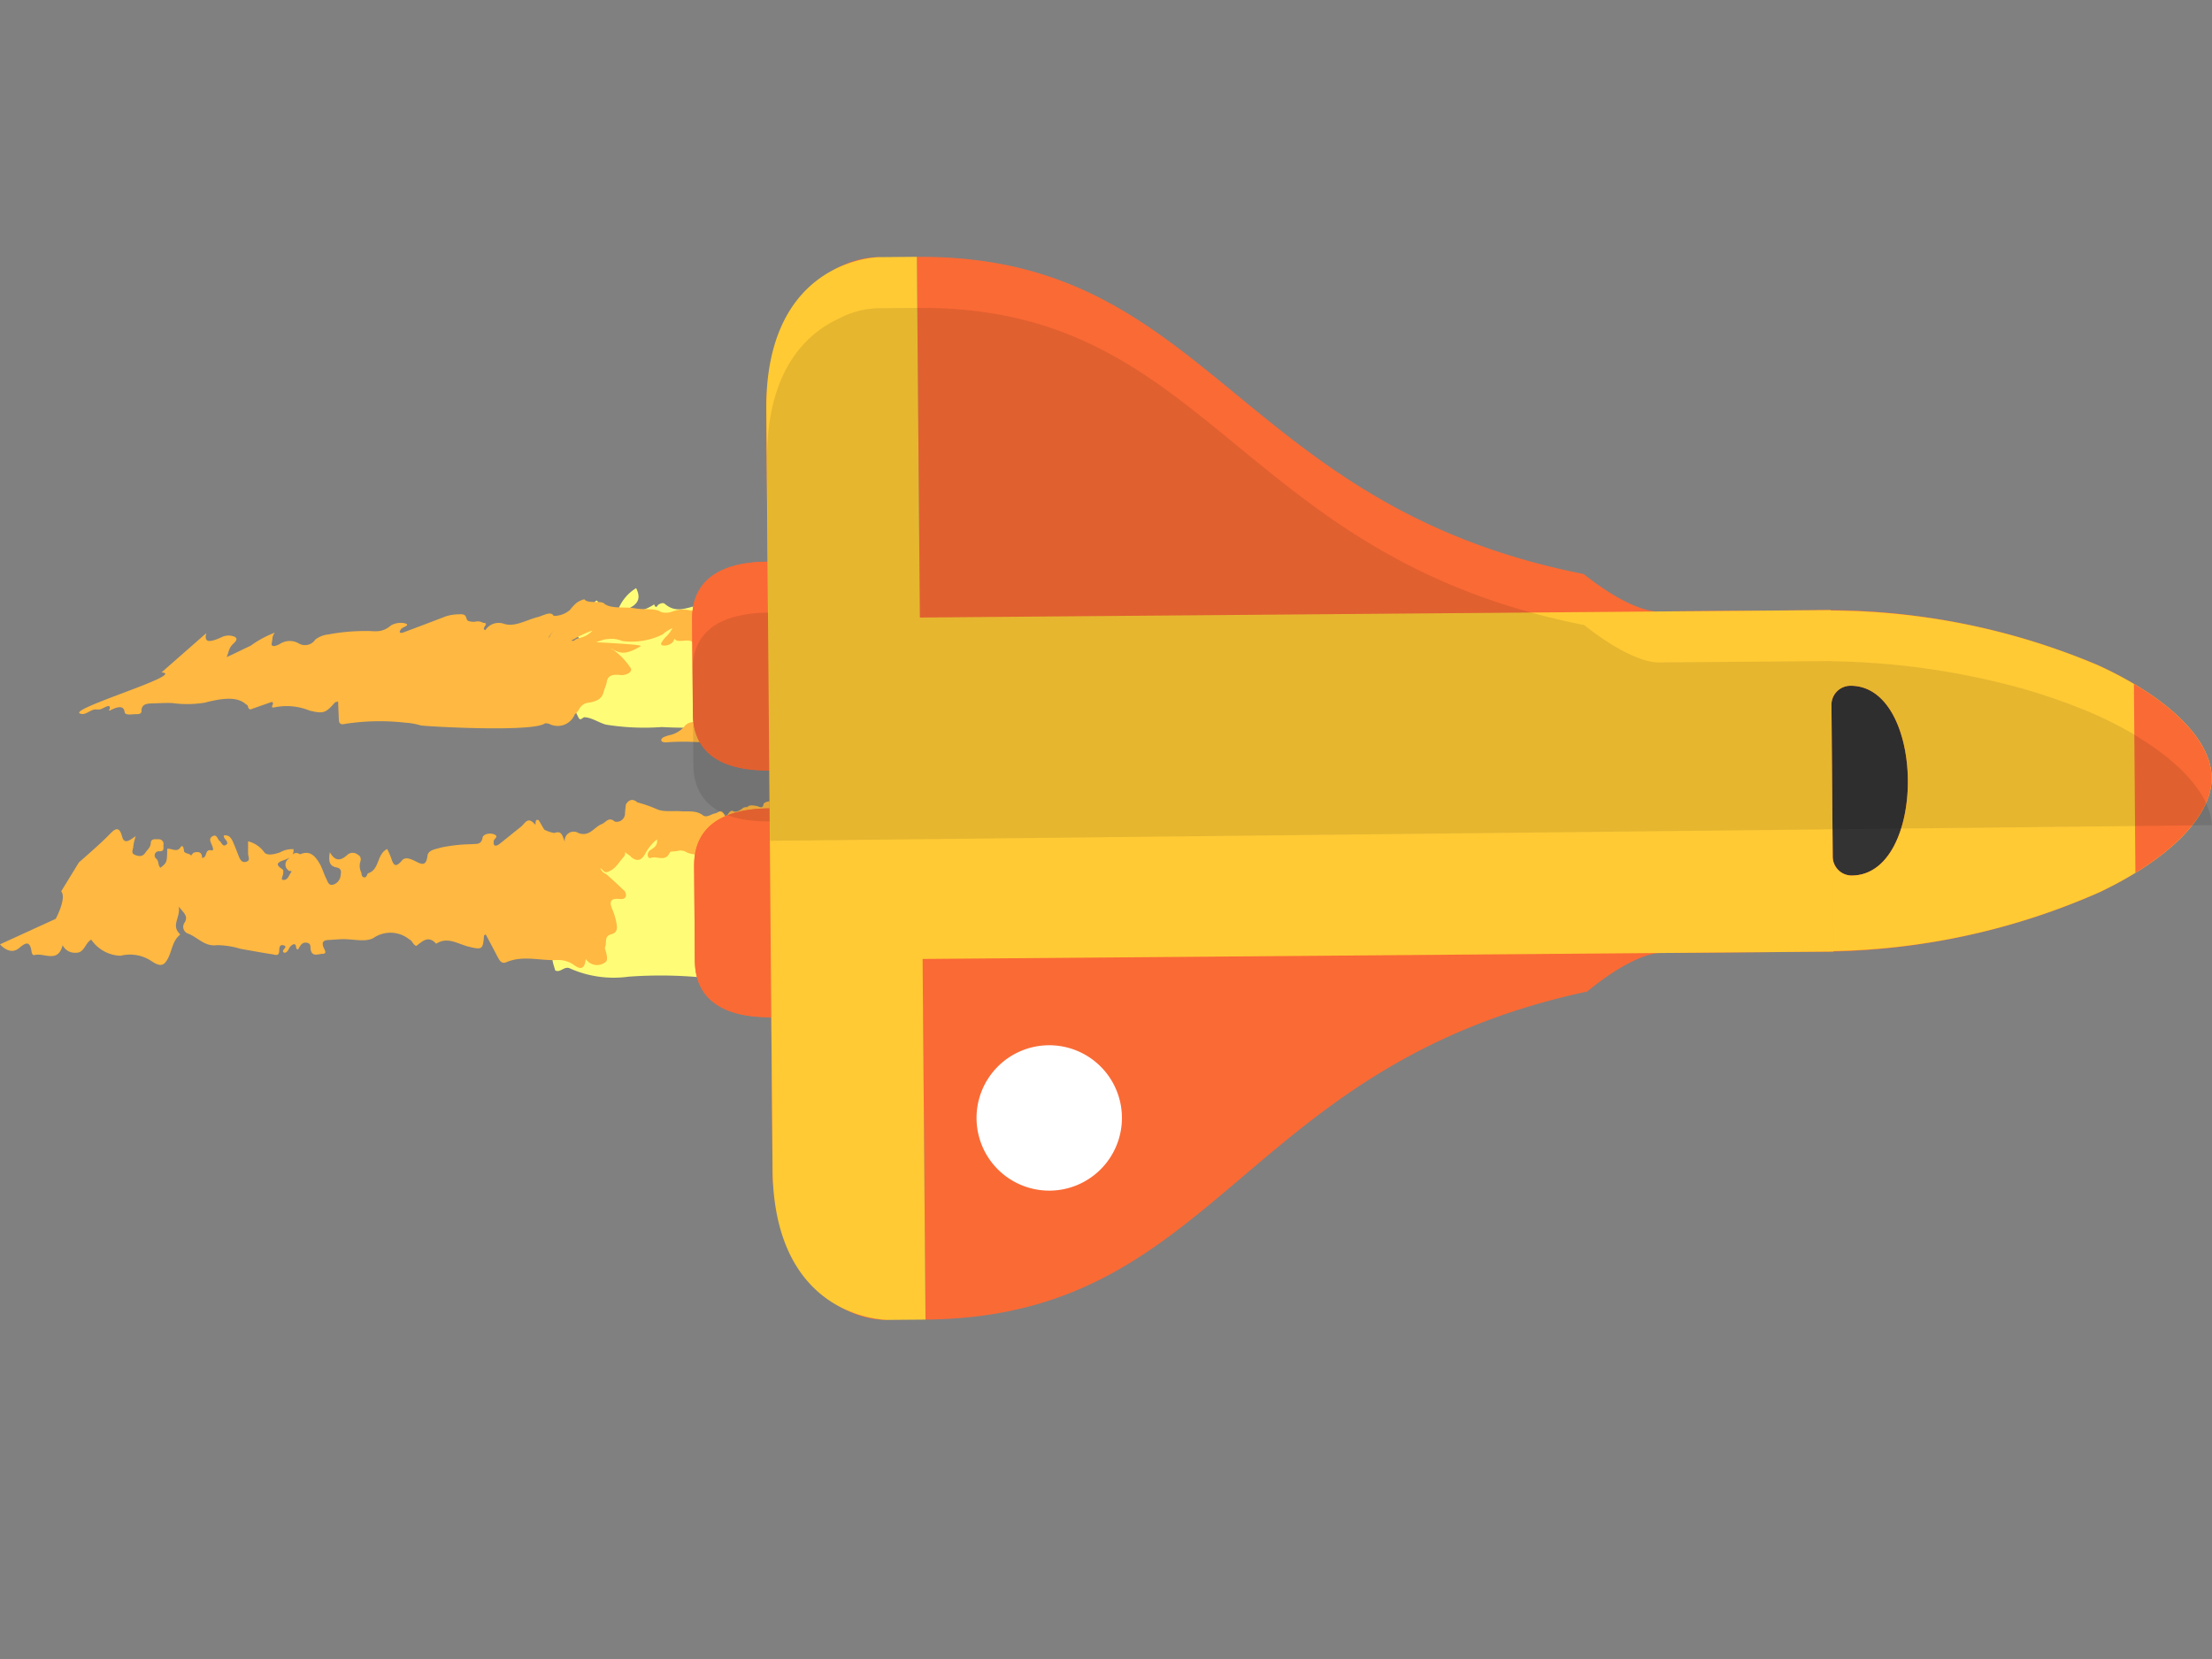 <svg id="a" xmlns="http://www.w3.org/2000/svg" width="80" height="60"><rect width="100%" height="100%" fill="#808080" stroke="none"/><defs><style>.r{fill:#fa6a35}.t{fill:#fffd78}.v{fill:#ffb841}</style></defs><path id="b" class="t" d="M20.064 31.437c.388-.136.496-.583.84-.766.127-.05.256.194.382.004.289.182.464.106.62-.195.123-.309.355-.56.652-.709.402.555-.165.647-.467.903.233.116.46-.228.633.088.055.1.134-.07.177-.159a.334.334 0 0 1 .502-.181.072.072 0 0 0 .007.091c.022-.054.07-.093.084-.15.194-.025.35-.073.561.096.248.198.584.084.853-.092.115-.074.234-.198.275.067.079.042.16.078.245.107a.878.878 0 0 0 .386.053c.165-.08.053-.293.18-.385.225-.117.212.38.462.18l.01.005c.058-.077.107-.092.139.021.11.08.298-.259.39.125.059.247.348.253.506-.007.167-.274.317-.559.494-.873.166.257-.01.565.219.817.255-.354.211-.794.397-1.142a.402.402 0 0 1 .38.134c-.078.244-.177.48-.296.706a.657.657 0 0 0-.01.804c.19.337.215.2.344.015.295-.42.47-.42.797.006.272-.305.383-.72.684-.995a.85.85 0 0 1 .48.088.433.433 0 0 1-.215.517.778.778 0 0 0-.472.504c.322.142.68.182 1.027.116.08-.023.235-.017.223.136-.034.453.038.94-.351 1.29-.023.05-.06.1.005.147a.438.438 0 0 0 .048-.076.515.515 0 0 1 .495.151c.004.13-.011.26-.045.386a1.04 1.04 0 0 1-.056.193c-.13.17-.091.458-.363.53a5.15 5.15 0 0 0-1.238.97.36.36 0 0 1-.47.197c-.342-.116-.653.228-1 .05-.272-.024-.501.28-.798.09-.667-.01-1.336-.03-2.003-.026-.18 0-.379-.05-.545.07h.007a15.866 15.866 0 0 0-2.51-.015 3.903 3.903 0 0 1-2.093-.288c-.221-.128-.357.161-.555.063-.106-.364-.282-.747.35-.784.22-.013.116-.217.084-.33-.12-.434-.26-.86-.401-1.324l.948-.029c-.372-.376-.698-.704-1.025-1.036-.094-.074-.066-.124.026-.164"/><path id="c" class="t" d="M29.673 26.148c-.395.192-.84.26-1.273.194-.235.005-.443.197-.7.057-1.261-.146-2.51-.032-3.767-.105-.674.05-1.35.02-2.018-.087-.265-.073-.504-.255-.787-.268-.073.023-.151.16-.22-.017-.154-.291-.235-.543.218-.556.22-.005.216-.13.15-.318-.138-.385-.254-.777-.386-1.192l.844.004-1.305-1.295c.001-.05.024-.063.07-.046.707.027.885-.104 1.013-.746.05-.064.092-.078.12.024.08.117.183.215.303.29.196.17.323.18.438-.08.128-.306.35-.563.633-.736.25.495-.075.674-.522.842.41.07.83-.022 1.173-.255.037.092.078.137.135.024.076-.056.189-.098.25-.044.442.384.857.1 1.277.045.08-.012.136-.135.205-.208l.052.035c.09.186.008.452.274.559.443.044.075-.333.203-.455.146.036.277.428.443.054.042.247.39-.133.43.265.02.201.308.232.435-.009s.252-.499.39-.775c.178.243.037.5.216.737.214-.304.194-.689.327-1.005a.654.654 0 0 1 .388.074 5.25 5.25 0 0 1-.345.772c-.182.28.035.523.117.734.075.194.192-.019.261-.123.223-.338.485-.314.688.083l.577-.896a.166.166 0 0 1 .136.083c.034.082.11.072.173.095a.265.265 0 0 1 .111.202c-.168.222-.5.273-.59.614.296.056.569.238.884.124.066-.025.242-.043.231.135-.02.374.106.79-.218 1.077-.063.075-.209.112-.101.264.147.102.088-.075.138-.102a.138.138 0 0 1 .153-.045l.236.15a.896.896 0 0 1-.376.994c-.405.216-.77.497-1.084.832"/><path id="d" class="v" d="M2.854 31.189s.816-.705 1.114-1.02c.186-.195.344-.305.444.075.082.315.271.148.498-.004a1.842 1.842 0 0 0-.09.381c0 .097-.102.227.054.294.183.077.295.057.393-.09.07-.105.18-.181.185-.334.006-.17.166-.138.272-.138a.17.17 0 0 1 .188.2c-.018.082.068.247-.16.234a.15.15 0 0 0-.11.26c.12.1.06.252.163.336.233-.188.235-.193.243-.684.16-.028.357.154.492-.07.025-.041.071-.03.088.01.014.05.024.1.028.151.045.119.382.058.202.275a.513.513 0 0 1 .143-.225c.177-.054.31-.024.307.188.207-.01.078-.326.335-.275.106.022.05-.11.028-.17-.044-.118-.142-.253.018-.34s.17.111.254.172.111.262.274.103c.02-.126-.138-.179-.123-.302.2-.032.277.107.341.253.073.167.136.338.204.507.046.113.107.228.252.194.18-.042.085-.181.082-.288-.003-.141 0-.283 0-.455.238.06.446.202.588.402.104.129.384.066.574-.006a.86.86 0 0 1 .48-.11c.023.252-.163.33-.345.394-.225.076-.333.156-.065.324.053.035.043.116.034.18s-.081.194-.022.207c.19.04.226-.161.309-.268.06-.078-.084-.023-.101-.077a.253.253 0 0 1-.007-.4c.116-.103.213-.319.434-.175.361-.16.552.07.706.332.099.167.148.364.238.54.054.107.086.28.268.22.14-.05.24-.176.254-.324.02-.131.045-.257-.152-.295-.279-.054-.283-.263-.237-.55.198.352.405.307.636.094a.288.288 0 0 1 .364-.013c.133.075.136.168.094.295a.536.536 0 0 0 .037.346c.025.071.01.172.11.188s.1-.133.148-.149c.42-.139.299-.687.684-.877.052.1.098.204.139.31.077.236.141.411.391.11.12-.147.31-.066.47.012.205.1.409.235.456-.178.029-.234.316-.247.506-.31a5.96 5.96 0 0 1 1.09-.118c.152-.023.353.044.399-.239.019-.119.249-.183.414-.118.194.079-.004.159-.01.238-.006.065-.016.15.052.17.046.014.119-.03.165-.067.257-.202.509-.412.767-.614.142-.111.239-.39.493-.1.082.093-.032-.21.149-.139l.199.341c.116.062.243.104.373.123.264-.105.291.119.371.32a.324.324 0 0 1 .488-.322c.4.159.57-.21.845-.318.164-.063.247-.287.478-.091a.302.302 0 0 0 .366-.27c.003-.117.02-.231.032-.348.11-.183.247-.224.418-.078.238.063.47.144.696.243.253.115.585.056.882.078.268.02.543-.042.793.147.132.1.29-.041.433-.068s.215-.195.347.058c.093.177.152-.262.34-.125.03.004.06.005.09.002a.641.641 0 0 0 .24-.133.207.207 0 0 1 .142-.027c.105-.1.218-.062.343-.046.078.01.238.14.257-.08.098-.103.235-.077.356-.108.209.032.422.005.616-.076a.721.721 0 0 1 .863.142c.222.233.534.357.855.341.814.038 1.48.662 1.57 1.472.108.485-.06.94.048 1.428.073.342-.186.753-.315 1.127-.11.417-.3.81-.558 1.155l-.063.047c-.302.204-.633-.071-.934.054-.206.085-.473.143-.319.474.052.032.093.07.063.138-.405.195-.866-.098-1.27.143-.015.011-.095-.042-.11-.08-.029-.069.06-.062.084-.094.125-.16.568-.136.294-.54-.062-.09.12-.127.227-.12.14-.066.264.212.408.02.155-.204-.023-.386-.054-.576.257-.31.585-.55.956-.705.184.128.087.27.019.41a.175.175 0 0 0 .048.243.185.185 0 0 0 .22.028c.08-.05.081-.133.063-.208a.7.7 0 0 1 .177-.679c.173-.19.006-.357-.151-.488-.106-.1-.266-.105-.38-.192a.152.152 0 0 1-.03-.103c.046-.149.116-.289.153-.442.094-.398.058-.45-.351-.458a.816.816 0 0 1-.257-.08c-.303-.105-.33-.204-.1-.43.144-.143.356-.235.347-.486-.01-.067.056-.183-.037-.19s-.138.125-.2.2c-.102.137-.18.288-.275.43-.129.19-.217.462-.52.187-.077-.07-.174-.01-.241.062-.104.113-.224.303-.377.154s-.331-.357-.18-.624c.13-.228.207-.48.332-.709.054-.13.162-.226.216-.364-.208.025-.26.192-.335.336a3.36 3.36 0 0 0-.17.52c-.035.137-.058.33-.222.33-.213 0-.172-.217-.212-.358a.629.629 0 0 0-.111.197c-.254.456-.331.472-.77.194-.032-.02-.076-.017-.111-.029s-.056-.116-.132-.048a.144.144 0 0 1-.09.022c-.135-.048-.227-.17-.368-.207-.113-.07-.091-.202-.142-.305-.077.076-.076.183-.122.27a.345.345 0 0 1-.216.228c-.06-.007-.12-.041-.184.005a.733.733 0 0 1-.845.069.407.407 0 0 0-.27-.02.932.932 0 0 1-.107.015c-.064.009-.159-.005-.182.05-.155.351-.468.1-.69.19-.053.02-.097-.03-.103-.087a.203.203 0 0 1 .097-.2c.125-.085.27-.157.236-.386a1.696 1.696 0 0 0-.427.522c-.129.232-.279.295-.5.124-.077-.112-.265-.138-.246-.275.006.056.06.165-.029.261-.188.206-.315.481-.621.554-.11.011-.136-.113-.226-.14.04.097.118.173.215.212.207.18.408.368.607.557a.244.244 0 0 1 .103.24c-.033.109-.148.11-.233.1-.345-.034-.372.117-.252.387.065.158.114.322.145.49.035.18.031.347-.191.401-.28.069-.137.334-.232.487.05.178.142.448.024.52a.489.489 0 0 1-.711-.115c-.04.355-.174.405-.422.221a.994.994 0 0 0-.635-.182c-.606.028-1.223-.18-1.82.08-.158.069-.239-.053-.303-.176a74.621 74.621 0 0 0-.44-.83c-.026.018-.06.03-.061.044-.037.502-.065.52-.568.395-.383-.096-.75-.37-1.164-.102-.276-.313-.492-.095-.714.078-.123-.033-.14-.183-.25-.231a1.088 1.088 0 0 0-1.311-.05c-.259.135-.632.055-.955.041-.225-.013-.441.016-.662.026-.195.01-.25.08-.18.269.028.074.151.23-.04.232-.136.001-.36.118-.421-.13-.028-.106.026-.239-.136-.271s-.231.08-.297.197c-.036.073-.066.049-.095-.007-.008-.183-.097-.16-.196-.07-.084.075-.088.227-.228.244-.177-.082.159-.206-.018-.266s-.166.102-.173.217c-.014.182-.151.117-.237.104-.388-.06-.775-.132-1.163-.2a2.99 2.99 0 0 0-.85-.132c-.45.063-.698-.291-1.052-.42a.262.262 0 0 1-.152-.337l.013-.029c.179-.255-.006-.373-.192-.608.072.384-.284.676.034.982.008.01.013.022.014.035-.328.26-.287.718-.54 1.01-.138.158-.33.05-.469-.04a1.396 1.396 0 0 0-1.14-.21 1.332 1.332 0 0 1-1.063-.583c-.224.118-.245.49-.564.474a.487.487 0 0 1-.47-.273c-.173.666-.665.265-1.017.356-.076.02-.1-.069-.11-.135-.064-.431-.25-.28-.463-.106-.334.268-.676-.146-.676-.146l2.016-.923s.404-.75.197-.994"/><path id="e" class="v" d="M7.461 22.898c-.096.366.138.333.543.152a.564.564 0 0 1 .487-.018c.112.066.056.146-.062.258-.16.152-.152.295-.23.474.319-.142.589-.283.865-.41a3.8 3.8 0 0 1 .875-.474c-.11.138-.076.243-.108.36-.038.142.064.168.284.054a.649.649 0 0 1 .676-.032.448.448 0 0 0 .616-.135.95.95 0 0 1 .47-.182 7.092 7.092 0 0 1 1.36-.123c.274-.014.56.096.906-.205a.712.712 0 0 1 .51-.072c.21.071-.105.137-.147.205-.025.04-.06.088-.046.114.03.057.136.006.21-.022.483-.18.965-.363 1.445-.548.152-.05.311-.076.471-.076.402-.038.183.232.411.254a.458.458 0 0 0 .23.004.4.4 0 0 1 .247.05c.264.003-.104.206.079.263a.577.577 0 0 1 .662-.233c.383.14.815-.134 1.217-.234.242-.062.482-.236.595-.047a.883.883 0 0 0 .589-.219 1.62 1.62 0 0 1 .221-.24c.08-.068.282-.163.31-.13.13.155.577.027.698.137.244.213.77.11 1.142.181.295.054.715-.018.926.133.13.036.27.03.396-.017.424-.158.624-.021.915-.007.06.01.123.01.183-.004a2.256 2.256 0 0 1 1.196-.207l.057-.054a.516.516 0 0 1 .24-.073c.122-.01.19.036.297.041.202.066.42.066.621.002.465-.108.768-.092.947.13.117.143.143.448.778.22.057-.02.16.023.214.056.255.151.687.178.884.367l.018.05c-.077.128.04.198.047.301a1.277 1.277 0 0 1-.47.907c-.158.153-.323.287-.289.431.016.07-.052.135-.17.196-.149.08-.37.145-.293.269-.462.361-.895.73-1.37 1.09-.43.361-.988.534-1.547.479a.89.89 0 0 0-.82.288.711.711 0 0 1-.572.236 8.053 8.053 0 0 0-1.054.008c-.112.009-.216-.013-.205-.09.015-.092.16-.124.273-.163a.98.98 0 0 0 .572-.33.396.396 0 0 1 .422-.128c.112.027.083.186.333.08a.409.409 0 0 0 .305-.37.244.244 0 0 1 .13-.175 8.23 8.23 0 0 1 1.442-.452c.082.102-.09.205-.213.31-.142.12-.14.213.042.222a.317.317 0 0 0 .322-.196c.12-.231.321-.41.565-.5.314-.144.184-.275.094-.383a1.514 1.514 0 0 0-.168-.126c-.045-.035-.09-.071-.048-.136.116-.122.297-.227.411-.351.257-.283.245-.325-.191-.327-.166 0-.23-.072-.375-.088-.237-.022-.11-.124.043-.22.22-.113.447-.207.681-.284a.543.543 0 0 0 .234-.172c.042-.066.11-.135.117-.219a1.951 1.951 0 0 0-.42.207c-.216.13-.432.259-.654.382s-.436.282-.585.089c-.08-.104-.308.018-.49.096-.37.155-.453.128-.435-.082.019-.23.288-.416.577-.61.163-.11.317-.222.492-.326.128-.072.25-.152.368-.241a1.073 1.073 0 0 0-.589.257c-.2.152-.37.31-.565.464a.635.635 0 0 1-.39.196c-.172-.004-.08-.124-.044-.214.012-.028.046-.06.016-.081-.12.067-.22.142-.33.213-.47.298-.59.323-.838.11-.136-.115-.54.06-.61-.098-.065.03-.027.056-.057.085a.404.404 0 0 1-.418.14.086.086 0 0 1-.024-.068.987.987 0 0 1 .21-.27c.08-.085.147-.18.2-.283-.129.06-.249.137-.355.23a2.536 2.536 0 0 1-1.457.24 1.03 1.03 0 0 0-.423-.08 3.65 3.65 0 0 0-.2.019c-.328.075-.683.29-.982.188-.068-.023-.255.04-.212-.067a.418.418 0 0 1 .275-.173.865.865 0 0 0 .462-.265c-.22.073-.432.17-.632.288-.626.342-.744.343-.946-.006a.572.572 0 0 1 .182-.267.649.649 0 0 0-.183.222c-.082.158 3.515.22 3.318.332-.478.27-.665.29-.98.126-.024-.035-.114-.031-.114-.029s.059.002.096.024c.242.17.45.384.615.63.05.06.073.136-.045.22a.512.512 0 0 1-.335.064c-.343-.032-.435.083-.463.266-.016.105-.076.218-.104.326-.044.183-.133.346-.543.411a.426.426 0 0 0-.354.247.675.675 0 0 1-.151.171.667.667 0 0 1-.93.348.458.458 0 0 0-.148-.02c-.417.334-4.308.115-4.5.076a2.32 2.32 0 0 0-.555-.098 8.153 8.153 0 0 0-2.164.041c-.22.055-.231-.057-.237-.151-.011-.218-.019-.436-.028-.655a.544.544 0 0 0-.112.03c-.334.388-.423.419-.921.297a2.19 2.19 0 0 0-1.25-.12c-.245.056.024-.15-.115-.193l-.772.271c-.125-.026-.05-.144-.157-.179-.295-.278-.79-.25-1.495-.065-.39.063-.786.068-1.176.014-.24-.01-.494.007-.743.013s-.335.065-.367.209c-.013.06.046.18-.182.18-.154-.003-.419.06-.433-.082q-.034-.312-.53-.05c-.03 0-.043-.006-.036-.018a.049.049 0 0 1 .025-.023c.06-.244-.193-.048-.34 0a.88.88 0 0 1-.122.004c-.189-.028-.329.152-.504.164-.994-.054 3.84-1.447 2.842-1.504"/><path id="f" transform="rotate(-.467 67.705 28.334)" d="M66.1 23.682h3.209v9.305H66.1z" fill="#333"/><path id="g" class="r" d="M33.16 9.29c10.587-.087 11.499 8.977 24.114 11.47 1.5 1.189 2.351 1.337 2.623 1.352l-18.885.153 18.9-.153h-.017.096-.009l5.54-.044a25.3 25.3 0 0 1 10.367 1.996c2.556 1.172 4.088 2.692 4.1 4.064.011 1.371-1.499 2.917-4.034 4.13a25.3 25.3 0 0 1-10.33 2.164l-5.529.044-.096.001c-.272.017-1.12.183-2.6 1.394-12.577 2.698-13.341 11.775-23.927 11.863l-.091-10.98-1.371.01.089 10.982c-2.275.019-4.138-2.425-4.163-5.458l-.044-5.49c-1.99.016-2.752-.839-2.762-2.038l-.027-3.435c-.01-1.2.743-2.067 2.729-2.081l-.011-1.373c-1.99.017-2.752-.838-2.762-2.037l-.027-3.429c-.01-1.2.743-2.067 2.73-2.082l-.049-5.488c-.025-3.032 1.8-5.505 4.074-5.524l.09 10.982 1.371-.012-.088-10.982zm33.078 16.205l.045 5.49a.686.686 0 0 0 .692.68c2.738-.022 2.683-6.888-.056-6.863a.686.686 0 0 0-.681.69v.003m-26.666-4.586l.003.004"/><path id="h" class="r" d="M27.89 36.789c-1.987.015-2.75-.84-2.76-2.039l-.025-3.43c-.01-1.2.742-2.066 2.729-2.08l.015 2.057.042 5.492z"/><path id="i" class="r" d="M27.818 27.867c-1.987.014-2.75-.84-2.76-2.039l-.026-3.43c-.01-1.2.743-2.066 2.73-2.081l.014 2.058.042 5.492z"/><path id="j" d="M32.1 47.736l1.372-.011-.105-13.043 32.944-.267-.074-8.92a.687.687 0 0 1 .68-.693c2.741-.025 2.795 6.84.059 6.863a.686.686 0 0 1-.693-.68v-.001l.028 3.415a24.965 24.965 0 0 0 9.644-2.141c2.535-1.213 4.044-2.759 4.033-4.13-.01-1.372-1.543-2.892-4.099-4.064a24.97 24.97 0 0 0-9.677-1.984v-.016l-32.944.27-.108-13.046-1.372.012s-4.118.034-4.074 5.525l.226 27.452c.044 5.49 4.163 5.458 4.163 5.458" fill="#ffca34"/><path id="k" d="M37.926 37.803a2.629 2.629 0 1 1-2.608 2.65v-.001a2.629 2.629 0 0 1 2.608-2.649" fill="#fff"/><path id="l" class="r" d="M77.23 31.567l-.054-6.833c1.773 1.046 2.803 2.27 2.812 3.393.009 1.123-1 2.362-2.758 3.44"/><g id="m" transform="translate(0 1.817)" opacity=".1"><g id="n"><g id="o"><path id="p" d="M27.848 28.592l-.008-.702c-1.494.013-2.294-.466-2.606-1.21a1.82 1.82 0 0 1-.068-.193 2.313 2.313 0 0 1-.088-.634l-.014-1.715-.014-1.716c-.011-.351.067-.7.228-1.012a1.75 1.75 0 0 1 .763-.718c.151-.077.31-.14.473-.186a4.675 4.675 0 0 1 1.267-.163l-.001-.04-.002-.21-.008-1.12-.003-.47-.001-.375-.011-1.348v-.07l-.016-1.86c0-.106.001-.212.005-.317.068-3.055 1.473-4.318 2.615-4.837a3.217 3.217 0 0 1 1.454-.367l1.372-.01v.095-.094c10.583-.09 11.494 8.976 24.11 11.469 1.5 1.187 2.351 1.336 2.623 1.351h.095-.008l5.539-.044h.088l.6-.006v.008c2.35.032 4.685.368 6.949.999l.065.02c.166.048.333.095.493.148.057.018.113.035.17.056.128.042.257.082.385.128.094.032.184.066.277.1s.18.062.27.096c.142.053.281.11.42.167.038.015.079.032.12.044a14.294 14.294 0 0 1 1.821.903l.011.008c.049.028.094.058.141.087.072.049.144.091.215.137l.151.1c.065.043.128.086.19.13.048.034.095.066.142.103.062.045.121.091.184.135l.123.098c.078.063.153.126.225.193a.627.627 0 0 1 .095.084c.074.06.143.124.208.189.031.03.06.063.091.093a4.116 4.116 0 0 1 .354.399c.025.031.052.062.074.093l.125.177.05.068c.05.08.098.161.14.24.014.02.02.045.032.067.025.06.054.119.078.179l.033.087c.02.053.039.106.055.16l.024.088c.015.056.025.11.035.166l.014.077c.004.026.004.072.008.109l-52.152.566z"/></g></g></g></svg>